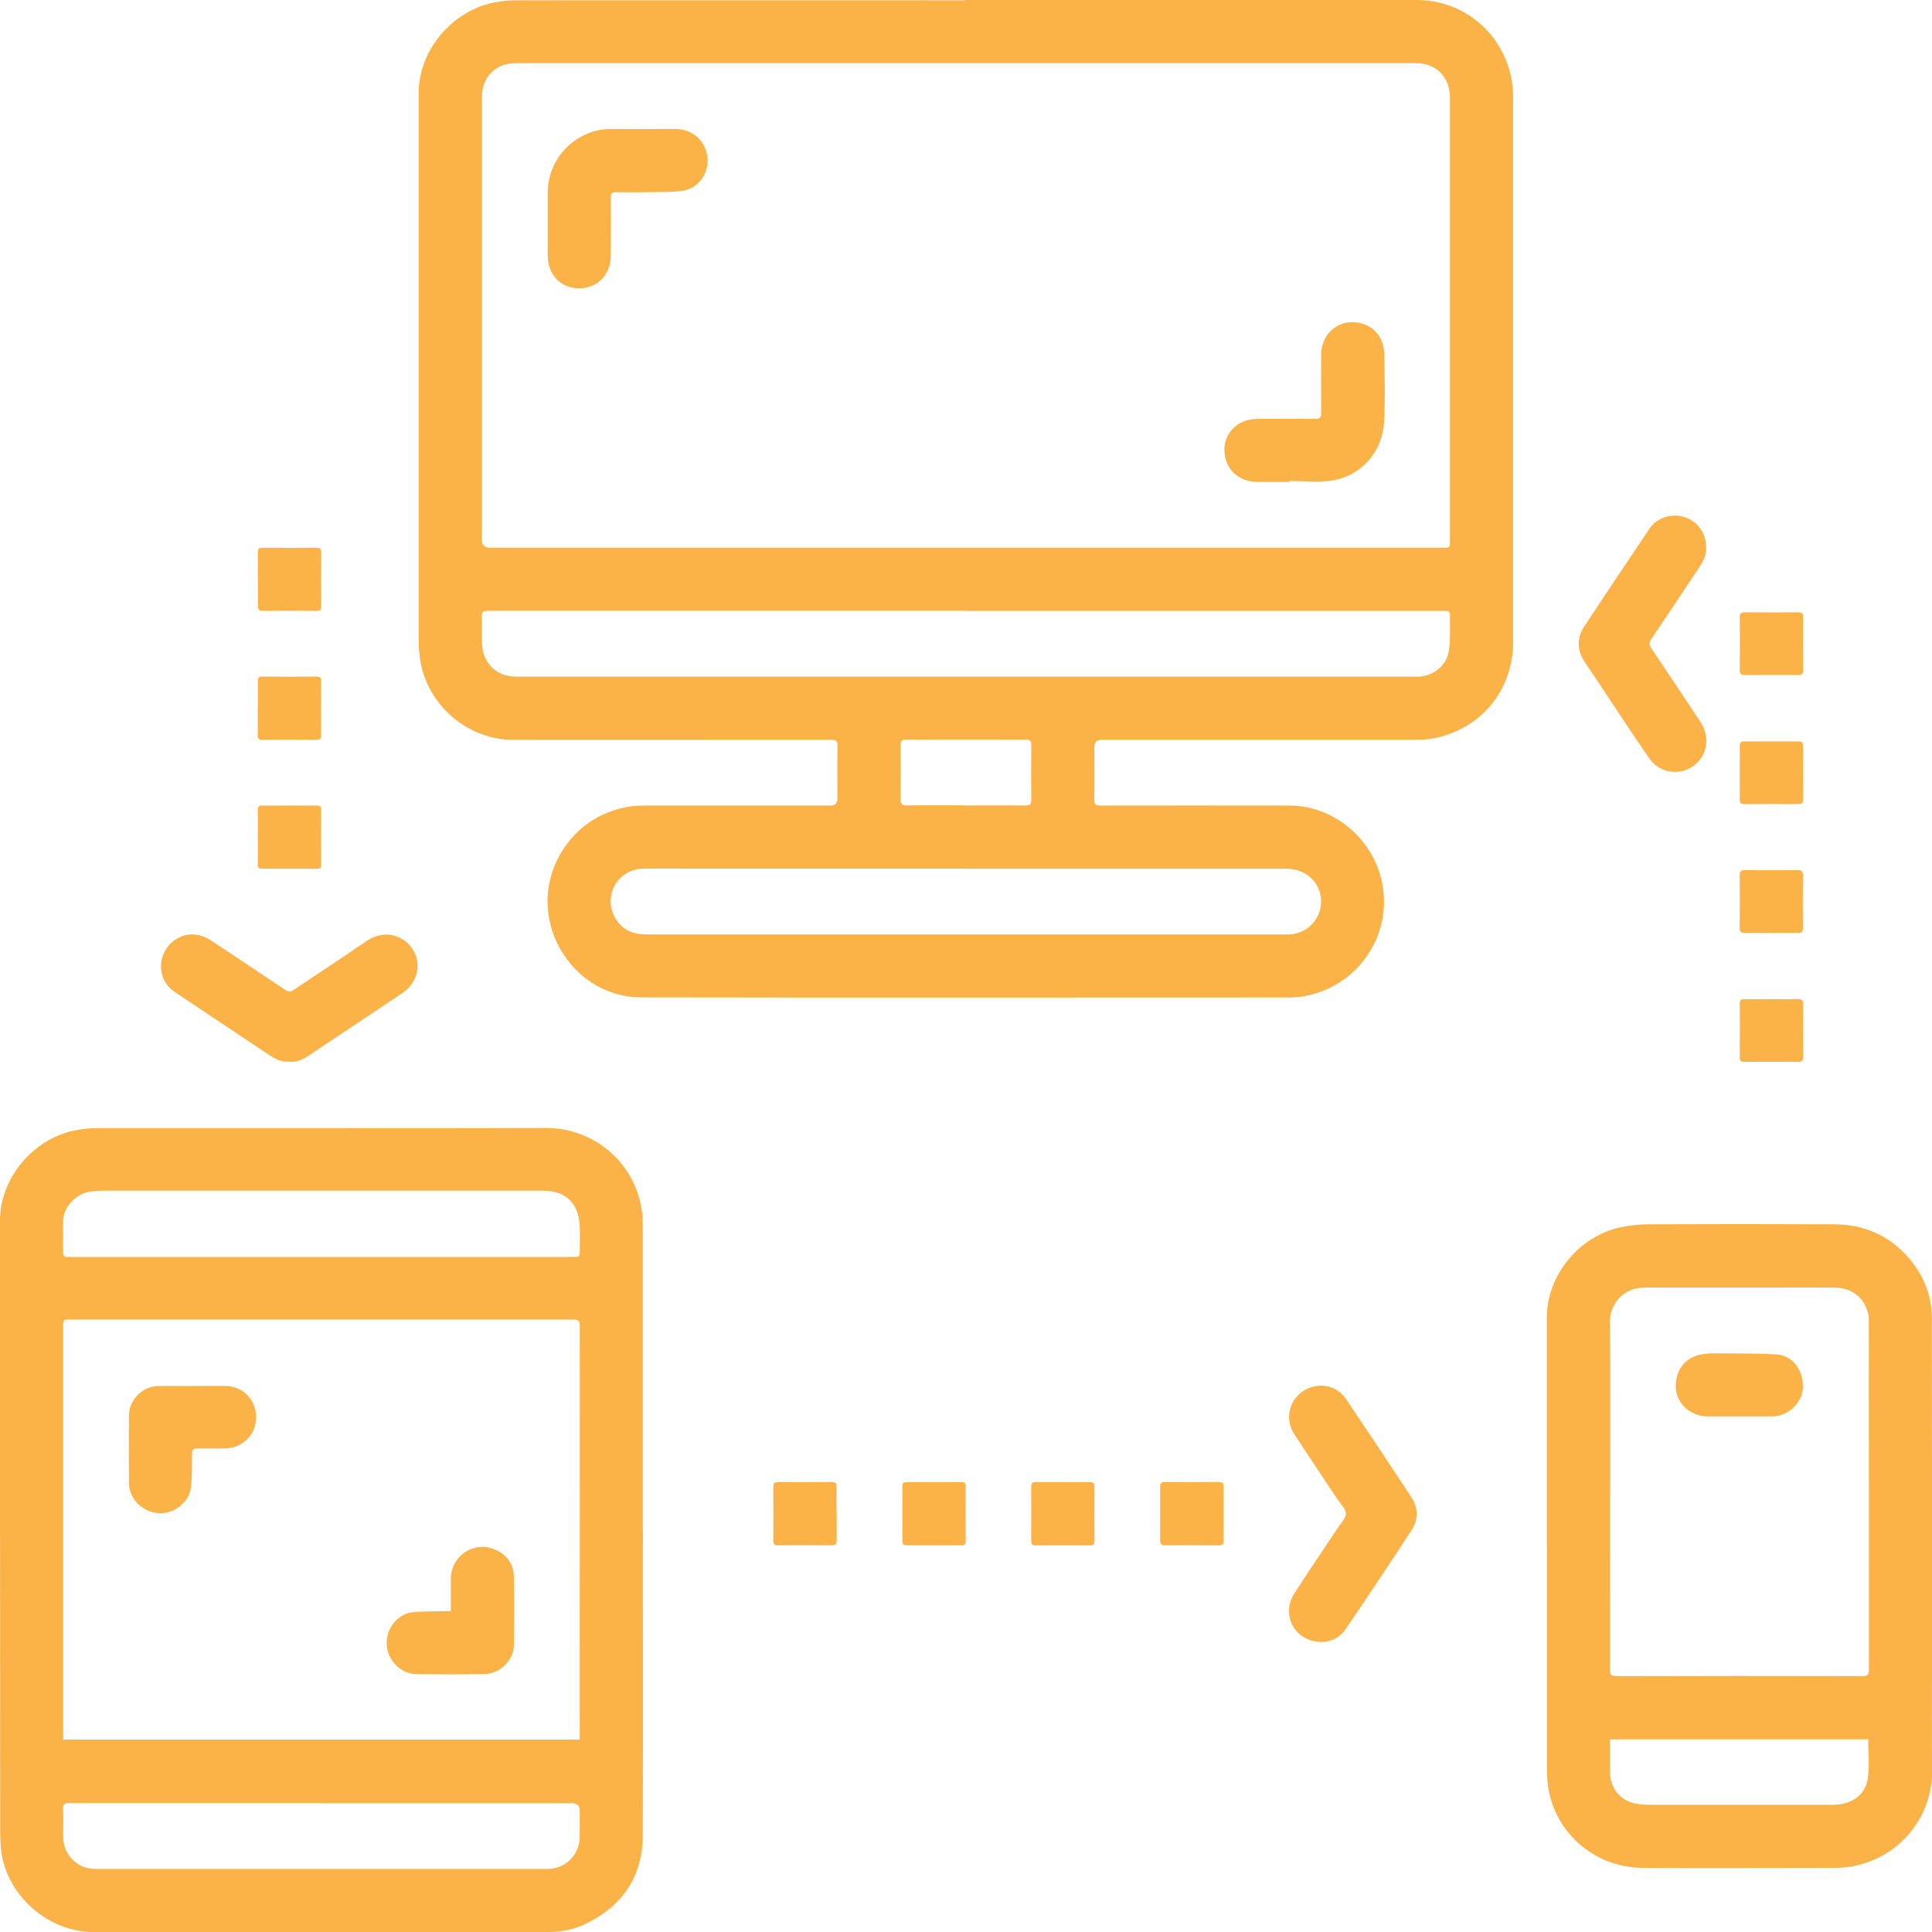 <?xml version="1.0" encoding="UTF-8"?>
<svg id="Layer_1" data-name="Layer 1" xmlns="http://www.w3.org/2000/svg" viewBox="0 0 200 200">
  <defs>
    <style>
      .cls-1 {
        fill: #fbb247;
      }
    </style>
  </defs>
  <path class="cls-1" d="M99.99,0c15.57,0,31.13,0,46.7,0,4.89,0,9.08,3.56,9.83,8.51,.09,.58,.12,1.17,.12,1.75,0,18.72,0,37.43,0,56.15,0,5.08-3.37,9.13-8.35,10.04-.5,.09-1.02,.13-1.54,.13-10.91,0-21.81,0-32.72,0q-.74,0-.74,.75c0,1.81,.02,3.63-.01,5.44,0,.5,.14,.62,.63,.62,6.51-.01,13.02-.01,19.53,0,4.7,0,8.8,3.52,9.66,8.14,1.02,5.42-2.64,10.67-8.18,11.61-.47,.08-.95,.12-1.43,.12-22.36,0-44.73,.03-67.09-.01-5.21-.01-9.06-4.13-9.64-8.71-.57-4.49,2.07-8.62,5.74-10.25,1.26-.56,2.59-.89,3.97-.89,6.49-.01,12.99,0,19.48,0q.74,0,.74-.76c0-1.8-.02-3.59,.01-5.39,.01-.56-.16-.67-.69-.67-10.96,.01-21.92,.01-32.88,.01-4.91,0-9.19-3.87-9.7-8.76-.06-.56-.09-1.13-.09-1.7,0-18.84,0-37.68,0-56.52,0-4.37,3.43-8.49,7.83-9.36,.73-.14,1.48-.22,2.22-.22,15.53-.01,31.06,0,46.59,0Zm-.03,56.7c16.47,0,32.95,0,49.42,0,.72,0,.72,0,.72-.68,0-15.3,0-30.6,0-45.9,0-2.14-1.42-3.58-3.52-3.58-31.06,0-62.12,0-93.18,0-2.1,0-3.51,1.42-3.51,3.51,0,15.28,0,30.56,0,45.85q0,.79,.82,.8c16.42,0,32.84,0,49.26,0Zm.03,6.53c-12.29,0-24.58,0-36.88,0-4.2,0-8.4,0-12.59,0-.47,0-.67,.09-.65,.61,.04,.94-.02,1.89,.03,2.83,.02,.45,.1,.93,.29,1.34,.65,1.44,1.83,2.04,3.38,2.04,30.95,0,61.91,0,92.86,0,.11,0,.21,0,.32,0,1.59-.04,2.97-1.08,3.23-2.65,.18-1.09,.1-2.23,.12-3.35,.01-.81,0-.81-.8-.81-16.44,0-32.87,0-49.31,0Zm0,26.69c-9.45,0-18.89,0-28.34,0-1.69,0-3.38-.02-5.07,0-2.53,.04-4.13,2.65-3,4.91,.67,1.35,1.84,1.9,3.32,1.9,22.06,0,44.11,0,66.17,0,.14,0,.28,0,.43,0,1.87-.09,3.32-1.66,3.26-3.53-.07-1.87-1.59-3.27-3.57-3.27-11.06,0-22.13,0-33.19,0Zm-.05-6.54c2.08,0,4.16-.01,6.24,0,.45,0,.58-.15,.58-.58-.02-1.89-.02-3.77,0-5.66,0-.43-.13-.59-.58-.58-4.13,.01-8.26,.01-12.38,0-.45,0-.58,.15-.58,.58,.02,1.87,.02,3.74,0,5.6,0,.48,.13,.65,.63,.64,2.03-.03,4.06-.01,6.08-.01Z"/>
  <path class="cls-1" d="M66.55,158.5c0,10.5,.02,20.99-.01,31.49-.01,4.21-2.04,7.23-5.77,9.1-1.21,.61-2.54,.91-3.91,.91-15.74,0-31.49,0-47.23,0-4.68,0-8.99-3.84-9.51-8.46-.07-.63-.1-1.27-.1-1.91C0,168.53,0,147.43,0,126.33c0-4.31,3.36-8.4,7.69-9.3,.74-.15,1.51-.24,2.27-.24,15.53-.01,31.06,.01,46.59-.02,4.79-.01,9.03,3.41,9.85,8.29,.12,.7,.14,1.41,.14,2.12,0,10.44,0,20.89,0,31.33Zm-6.54,21.58c0-.24,0-.42,0-.59,0-14.07,0-28.14,.01-42.21,0-.56-.19-.68-.7-.68-17.36,.01-34.72,0-52.08,0-.7,0-.7,0-.7,.71,0,14.04,0,28.07,0,42.11v.66H60.01Zm-26.73-49.96c8.57,0,17.14,0,25.72,0,.18,0,.36-.01,.53,0,.37,.02,.49-.14,.49-.5-.02-1.01,.06-2.03-.03-3.04-.06-.61-.25-1.27-.57-1.79-.74-1.21-1.97-1.53-3.32-1.53-15.1,0-30.2,0-45.3,0-.48,0-.96,.03-1.43,.09-1.43,.17-2.77,1.54-2.82,2.92-.04,1.14,0,2.28-.01,3.41,0,.33,.13,.45,.44,.44,.2,0,.39,0,.59,0,8.57,0,17.14,0,25.72,0Zm.05,56.53h-1.71c-8.13,0-16.26,0-24.39,0-.46,0-.73,.04-.7,.62,.05,.98,0,1.96,.01,2.94,.01,1.78,1.47,3.26,3.27,3.26,15.64,0,31.28,0,46.92,0,1.81,0,3.27-1.49,3.28-3.31,0-.91,0-1.81,0-2.72q0-.77-.79-.77c-8.63,0-17.26,0-25.89,0Z"/>
  <path class="cls-1" d="M160.13,160c0-7.88,0-15.76,0-23.65,0-4.28,3.29-8.35,7.57-9.29,.93-.2,1.9-.31,2.85-.32,6.42-.03,12.84-.03,19.27,0,3.09,0,5.72,1.12,7.77,3.48,1.53,1.77,2.38,3.85,2.39,6.19,.03,12.13,.02,24.27,.02,36.4,0,3.49-.04,6.98,.01,10.46,.07,4.66-3.26,9.12-8.48,9.97-.51,.08-1.02,.12-1.54,.12-6.64,0-13.27,.04-19.91,0-5.26-.03-9.24-3.9-9.84-8.55-.07-.56-.1-1.13-.1-1.7,0-7.7,0-15.41,0-23.11h0Zm6.54-5.36c0,6.07,0,12.13-.01,18.2,0,.5,.12,.67,.65,.67,8.5-.02,17-.02,25.51,0,.53,0,.65-.17,.65-.67-.01-12.02,0-24.05-.01-36.07,0-.25,0-.5-.06-.74-.39-1.71-1.7-2.73-3.52-2.74-2.28-.01-4.55,0-6.83,0-4.27,0-8.54,0-12.81,0-2.3,0-3.61,1.81-3.59,3.59,.07,5.92,.03,11.85,.03,17.77Zm0,25.42c0,1.17,0,2.31,0,3.44,0,1.63,1.15,2.99,2.76,3.23,.65,.1,1.31,.1,1.96,.1,6.13,0,12.27,0,18.4,0,1.86,0,3.32-1.01,3.56-2.72,.19-1.32,.04-2.68,.04-4.05h-26.73Z"/>
  <path class="cls-1" d="M29.95,109.9c-.73,.07-1.36-.21-1.95-.6-3.32-2.21-6.63-4.41-9.94-6.63-1.39-.93-1.8-2.79-.97-4.25,.84-1.49,2.59-2.09,4.13-1.4,.34,.15,.66,.35,.97,.56,2.44,1.62,4.89,3.25,7.32,4.89,.33,.23,.57,.22,.9,0,2.51-1.69,5.04-3.34,7.53-5.05,1.72-1.17,3.51-.67,4.48,.45,1.32,1.52,.99,3.74-.75,4.92-2.48,1.67-4.97,3.32-7.45,4.97-.78,.52-1.56,1.05-2.35,1.57-.57,.38-1.19,.64-1.9,.58Z"/>
  <path class="cls-1" d="M176.61,56.7c.04,.76-.31,1.44-.74,2.08-1.64,2.46-3.27,4.92-4.92,7.36-.25,.36-.26,.62,0,.99,1.7,2.52,3.39,5.05,5.07,7.59,.9,1.35,.81,2.98-.19,4.09-1.4,1.56-3.88,1.45-5.09-.29-1.75-2.53-3.43-5.11-5.14-7.67-.52-.78-1.05-1.57-1.57-2.35-.8-1.23-.81-2.48,0-3.7,2.22-3.35,4.45-6.7,6.69-10.03,.79-1.18,2.29-1.67,3.62-1.25,1.4,.44,2.28,1.65,2.27,3.18Z"/>
  <path class="cls-1" d="M136.68,143.44c1.17,.01,2.08,.51,2.71,1.46,2.24,3.33,4.47,6.68,6.68,10.03,.74,1.12,.79,2.34,.06,3.47-2.26,3.45-4.54,6.89-6.86,10.29-.99,1.45-3.01,1.69-4.51,.66-1.34-.92-1.75-2.87-.82-4.32,1.42-2.21,2.9-4.39,4.36-6.58,.05-.07,.1-.15,.15-.22,.32-.51,.88-1.02,.88-1.53,0-.51-.57-1.02-.9-1.53-1.48-2.24-2.99-4.46-4.45-6.71-1.21-1.85-.29-4.25,1.83-4.88,.29-.08,.59-.1,.89-.15Z"/>
  <path class="cls-1" d="M26.69,59.97c0-.92,.01-1.85,0-2.77,0-.35,.09-.51,.48-.5,1.87,.02,3.73,.02,5.6,0,.39,0,.48,.14,.48,.5-.01,1.85-.02,3.7,0,5.54,0,.41-.15,.51-.53,.5-1.83-.02-3.66-.02-5.49,0-.44,0-.54-.15-.53-.56,.02-.91,0-1.81,0-2.72Z"/>
  <path class="cls-1" d="M26.69,86.62c0-.92,.01-1.85,0-2.77,0-.35,.12-.46,.46-.46,1.88,.01,3.77,.01,5.65,0,.32,0,.44,.11,.44,.43-.01,1.9,0,3.8,0,5.7,0,.3-.11,.41-.41,.41-1.9,0-3.8,0-5.7,0-.32,0-.44-.11-.44-.43,.01-.96,0-1.92,0-2.88Z"/>
  <path class="cls-1" d="M26.69,73.26c0-.91,.01-1.81,0-2.72,0-.36,.09-.5,.48-.5,1.87,.02,3.73,.02,5.6,0,.39,0,.48,.15,.47,.51-.01,1.85-.01,3.69,0,5.54,0,.36-.09,.5-.48,.5-1.87-.02-3.73-.02-5.6,0-.39,0-.48-.15-.48-.51,.02-.94,0-1.88,0-2.82Z"/>
  <path class="cls-1" d="M86.61,156.69c0,.92-.01,1.85,0,2.77,0,.36-.09,.51-.48,.51-1.87-.02-3.73-.02-5.6,0-.39,0-.48-.15-.48-.5,.01-1.85,.02-3.7,0-5.54,0-.41,.15-.51,.53-.51,1.83,.02,3.66,.02,5.49,0,.44,0,.54,.15,.53,.56-.02,.91,0,1.81,0,2.72Z"/>
  <path class="cls-1" d="M93.41,156.66c0-.92,.01-1.85,0-2.77,0-.34,.11-.47,.46-.46,1.88,.01,3.77,.01,5.65,0,.32,0,.44,.11,.44,.43-.01,1.9,0,3.8,0,5.7,0,.3-.11,.41-.41,.41-1.9,0-3.8-.01-5.7,0-.37,0-.44-.17-.44-.49,.01-.94,0-1.88,0-2.83Z"/>
  <path class="cls-1" d="M110.03,153.43c.92,0,1.85,.01,2.77,0,.36,0,.5,.09,.5,.48-.02,1.87-.01,3.73,0,5.6,0,.34-.1,.48-.45,.47-1.88-.01-3.77-.01-5.65,0-.36,0-.45-.15-.45-.48,0-1.87,.01-3.73,0-5.6,0-.39,.15-.48,.51-.47,.92,.02,1.85,0,2.77,0Z"/>
  <path class="cls-1" d="M120.1,156.65c0-.92,.01-1.85,0-2.77,0-.35,.12-.46,.47-.46,1.87,.01,3.73,.01,5.6,0,.38,0,.49,.13,.49,.49-.01,1.87-.01,3.73,0,5.6,0,.35-.13,.46-.47,.46-1.87-.01-3.73-.01-5.6,0-.38,0-.49-.13-.49-.5,.02-.94,0-1.88,0-2.82Z"/>
  <path class="cls-1" d="M183.35,69.88c-.91,0-1.81-.01-2.72,0-.38,0-.53-.1-.53-.51,.02-1.83,.02-3.66,0-5.49,0-.39,.15-.49,.5-.49,1.85,.01,3.7,.01,5.55,0,.36,0,.51,.1,.5,.48-.02,1.85-.01,3.7,0,5.55,0,.36-.14,.46-.48,.46-.94-.01-1.88,0-2.83,0Z"/>
  <path class="cls-1" d="M183.38,103.43c.92,0,1.85,.01,2.77,0,.36,0,.51,.11,.5,.49-.01,1.83-.01,3.66,0,5.49,0,.35-.09,.51-.48,.51-1.87-.01-3.73-.01-5.6,0-.33,0-.48-.1-.47-.46,.01-1.85,.02-3.7,0-5.55,0-.39,.15-.49,.5-.48,.92,.01,1.85,0,2.77,0Z"/>
  <path class="cls-1" d="M183.42,96.57c-.94,0-1.88-.01-2.83,0-.36,0-.5-.11-.5-.49,.02-1.83,.02-3.66,0-5.49,0-.41,.16-.51,.53-.51,1.83,.01,3.66,.01,5.49,0,.38,0,.53,.11,.53,.52-.02,1.81-.02,3.63,0,5.44,0,.44-.17,.55-.56,.54-.89-.02-1.78,0-2.67,0Z"/>
  <path class="cls-1" d="M183.39,76.75c.92,0,1.85,.01,2.77,0,.37,0,.49,.13,.49,.5-.01,1.83-.01,3.66,0,5.49,0,.37-.12,.5-.49,.5-1.87-.01-3.73-.01-5.6,0-.35,0-.46-.13-.46-.47,.01-1.85,.01-3.7,0-5.55,0-.35,.12-.47,.46-.47,.94,.01,1.88,0,2.83,0Z"/>
  <path class="cls-1" d="M133.49,49.89c-1.08,0-2.17,0-3.25,0-2.01,0-3.42-1.26-3.49-3.25-.06-1.51,1-2.83,2.5-3.17,.36-.08,.74-.11,1.11-.11,1.94-.01,3.88-.02,5.81,0,.48,0,.6-.15,.6-.61-.02-2.03-.01-4.05,0-6.08,0-1.84,1.42-3.35,3.24-3.32,1.88,.03,3.23,1.33,3.28,3.24,.06,2.35,.11,4.7-.01,7.04-.17,3.41-2.68,5.77-5.52,6.13-1.4,.18-2.83,.03-4.25,.03,0,.03,0,.07,0,.1Z"/>
  <path class="cls-1" d="M56.7,23.09c0-1.03,0-2.06,0-3.09-.02-3.86,3.19-6.7,6.62-6.65,2.17,.03,4.34,0,6.51,0,1.93,0,3.36,1.29,3.41,3.21,.04,1.71-1.17,3.03-2.7,3.21-1.07,.13-2.16,.1-3.24,.12-1.17,.02-2.35,.02-3.52,0-.42,0-.55,.11-.55,.54,.02,2.01,.01,4.02,0,6.03,0,1.96-1.38,3.39-3.27,3.39-1.9,0-3.26-1.41-3.26-3.39,0-1.12,0-2.24,0-3.36Z"/>
  <path class="cls-1" d="M46.67,166.77c0-1.17,0-2.23,0-3.3,.01-2.44,2.41-4.03,4.64-3.03,1.17,.52,1.85,1.47,1.88,2.75,.05,2.38,.04,4.76,0,7.15-.02,1.53-1.45,2.94-3.02,2.96-2.38,.04-4.76,.04-7.14,0-1.55-.03-2.88-1.43-2.99-2.95-.15-1.94,1.32-3.34,2.7-3.46,1.06-.09,2.13-.08,3.19-.11,.23,0,.45,0,.74,0Z"/>
  <path class="cls-1" d="M19.94,143.48c1.16,0,2.31-.03,3.47,0,1.79,.05,3.11,1.46,3.1,3.26,0,1.74-1.35,3.13-3.12,3.19-.99,.03-1.99,.02-2.99,.01-.38,0-.52,.12-.53,.52,0,1.15,.02,2.31-.1,3.46-.16,1.6-1.75,2.83-3.36,2.72-1.69-.12-3.05-1.48-3.06-3.11-.02-2.35-.02-4.69,0-7.04,0-1.53,1.37-2.94,2.91-3,1.22-.04,2.45,0,3.68,0,0,0,0,0,0,0Z"/>
  <path class="cls-1" d="M180.06,146.62c-1.12,0-2.24,0-3.36,0-1.7-.02-3.14-1.34-3.22-2.93-.1-1.87,1.02-3.27,2.82-3.51,.39-.05,.78-.09,1.16-.08,2.15,.02,4.3-.02,6.44,.11,1.69,.1,2.82,1.66,2.73,3.47-.07,1.53-1.48,2.88-3.06,2.94-.04,0-.07,0-.11,0-1.14,0-2.27,0-3.41,0Z"/>
</svg>